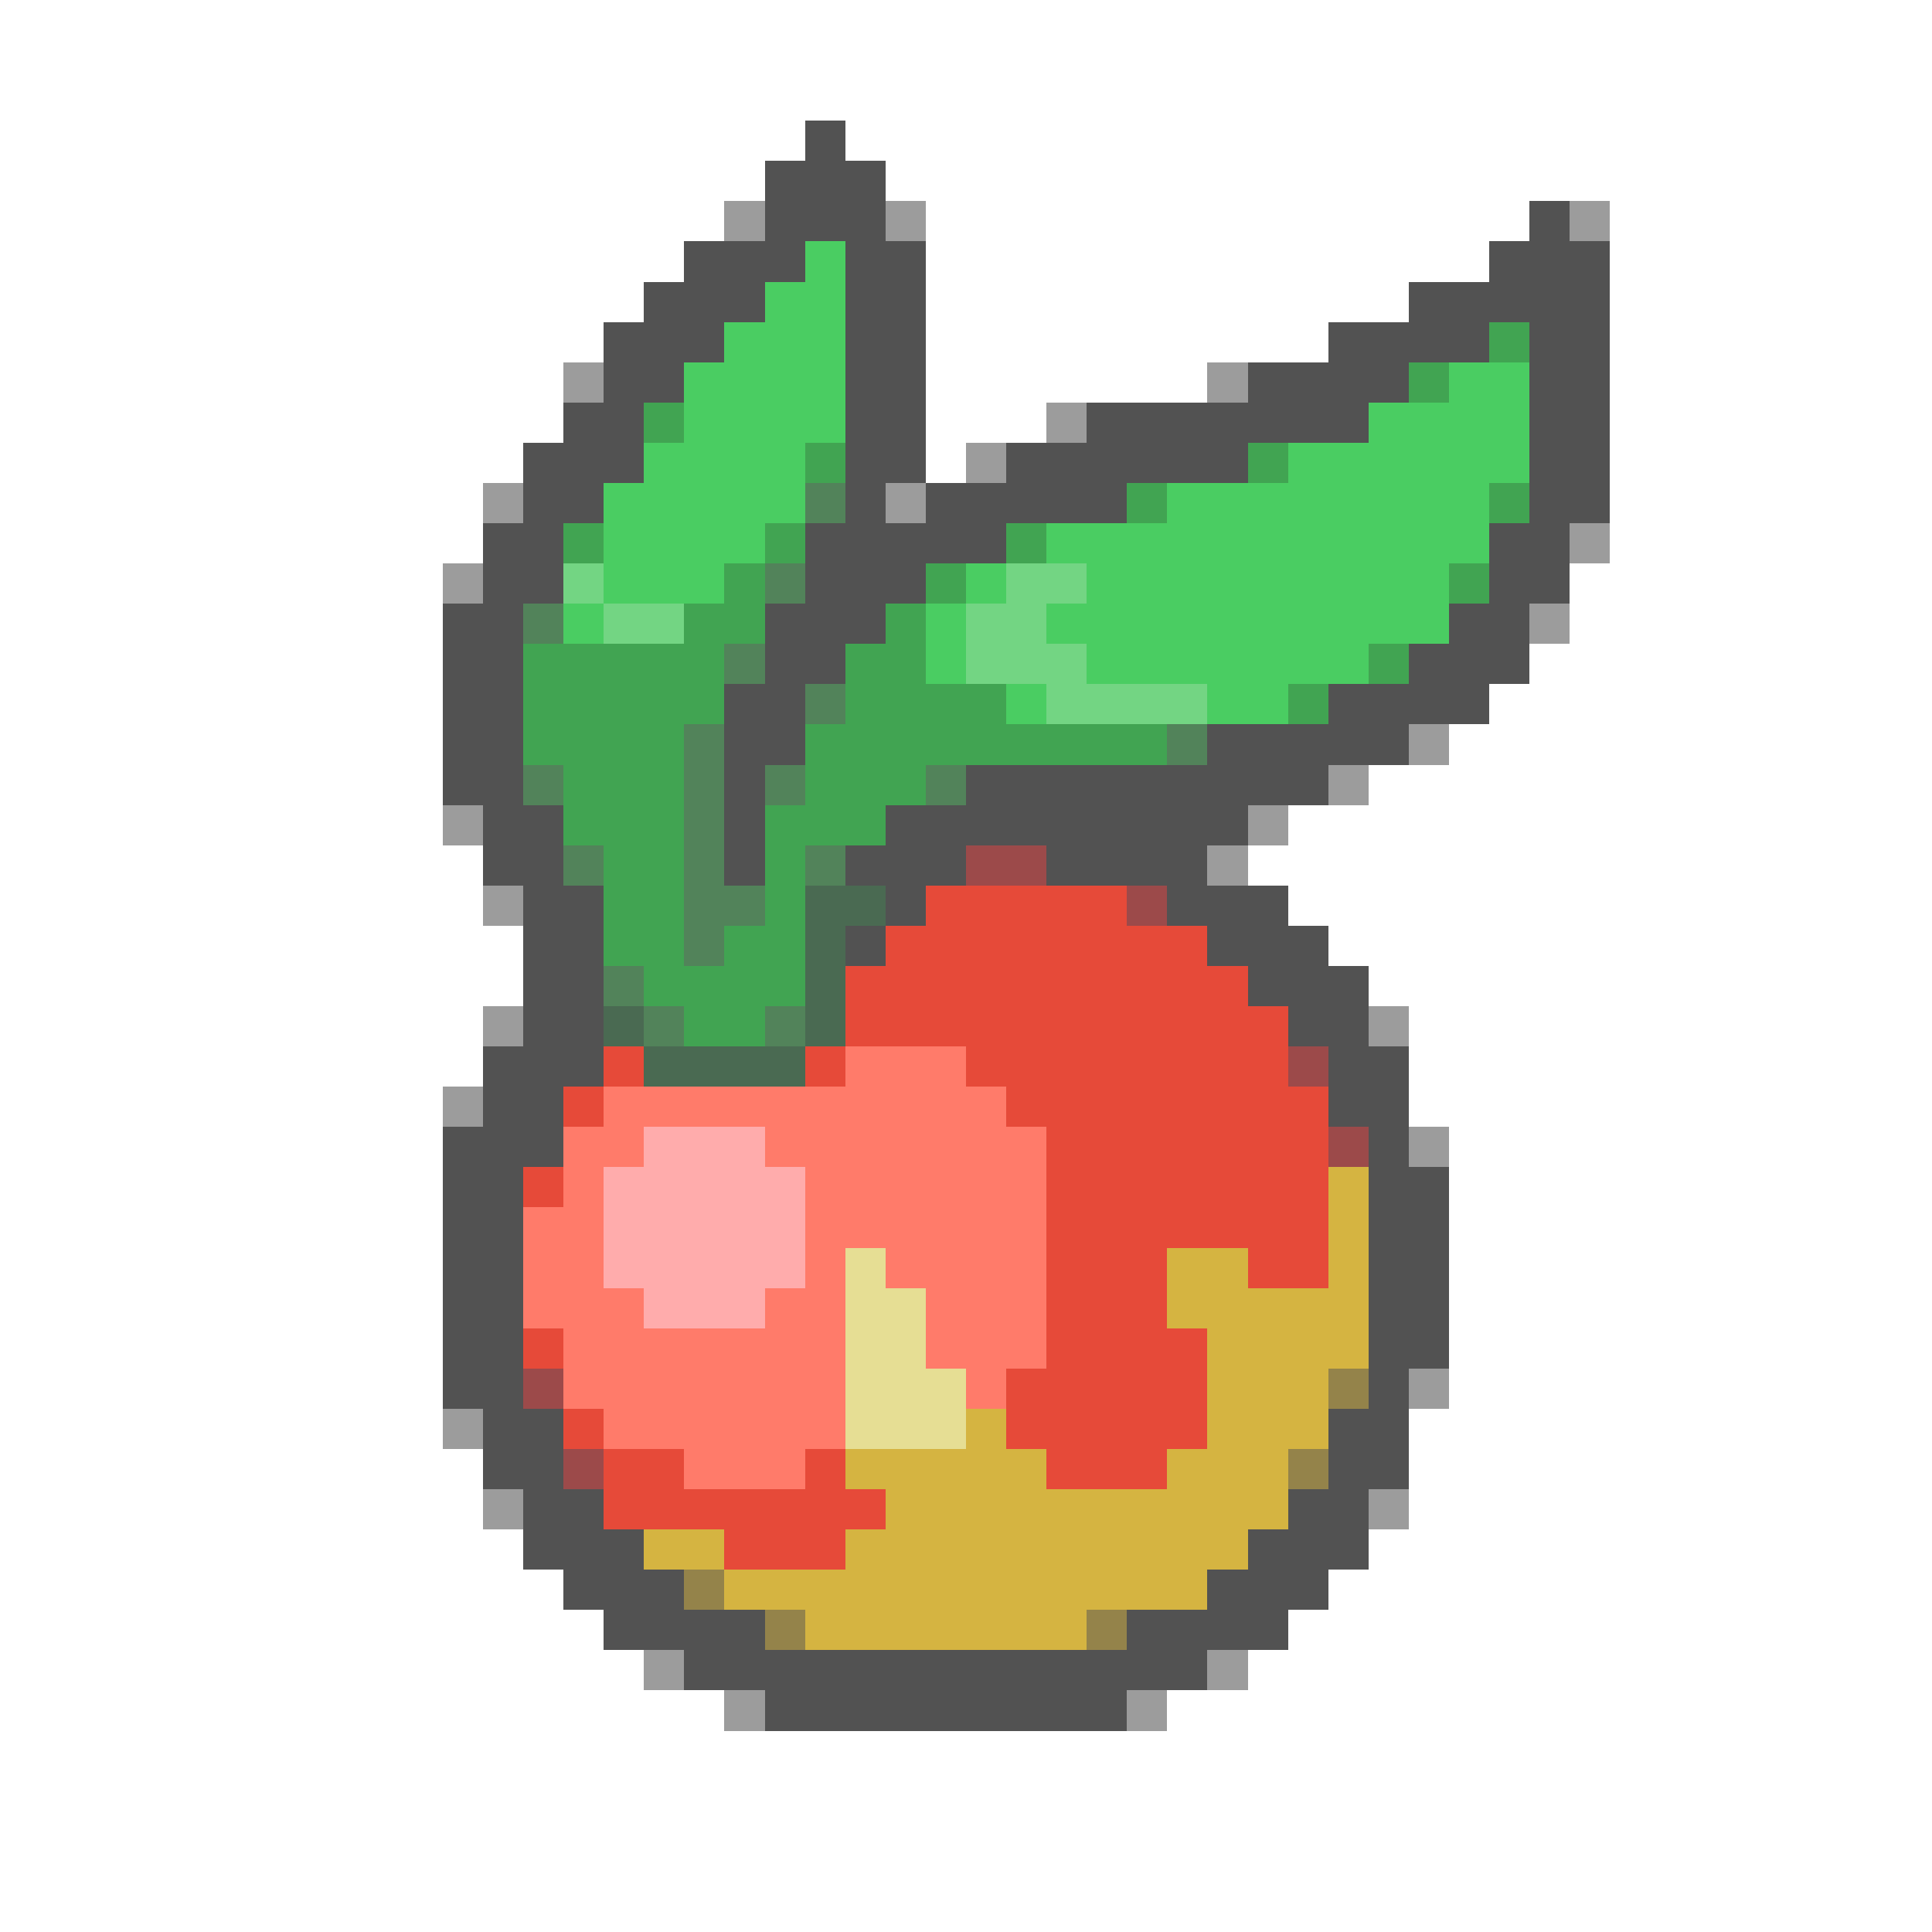 <svg xmlns="http://www.w3.org/2000/svg" viewBox="0 -0.5 48 48" shape-rendering="crispEdges">
<path stroke="#525252" d="M20 3h1M19 4h3M19 5h3M38 5h1M17 6h3M21 6h2M37 6h3M16 7h3M21 7h2M35 7h5M15 8h3M21 8h2M33 8h4M38 8h2M15 9h2M21 9h2M31 9h4M38 9h2M14 10h2M21 10h2M27 10h7M38 10h2M13 11h3M21 11h2M25 11h6M38 11h2M13 12h2M21 12h1M23 12h5M38 12h2M12 13h2M20 13h5M37 13h2M12 14h2M20 14h3M37 14h2M11 15h2M19 15h3M36 15h2M11 16h2M19 16h2M35 16h3M11 17h2M18 17h2M33 17h4M11 18h2M18 18h2M30 18h5M11 19h2M18 19h1M24 19h9M12 20h2M18 20h1M22 20h9M12 21h2M18 21h1M21 21h3M26 21h4M13 22h2M22 22h1M29 22h3M13 23h2M21 23h1M30 23h3M13 24h2M31 24h3M13 25h2M32 25h2M12 26h3M33 26h2M12 27h2M33 27h2M11 28h3M34 28h1M11 29h2M34 29h2M11 30h2M34 30h2M11 31h2M34 31h2M11 32h2M34 32h2M11 33h2M34 33h2M11 34h2M34 34h1M12 35h2M33 35h2M12 36h2M33 36h2M13 37h2M32 37h2M13 38h3M31 38h3M14 39h3M30 39h3M15 40h4M28 40h4M17 41h13M19 42h9" />
<path stroke="#9c9c9c" d="M18 5h1M22 5h1M39 5h1M14 9h1M30 9h1M26 10h1M24 11h1M12 12h1M22 12h1M39 13h1M11 14h1M38 15h1M35 18h1M33 19h1M11 20h1M31 20h1M30 21h1M12 22h1M12 25h1M34 25h1M11 27h1M35 28h1M35 34h1M11 35h1M12 37h1M34 37h1M16 41h1M30 41h1M18 42h1M28 42h1" />
<path stroke="#4acd62" d="M20 6h1M19 7h2M18 8h3M17 9h4M36 9h2M17 10h4M34 10h4M16 11h4M32 11h6M15 12h5M29 12h8M15 13h4M26 13h11M15 14h3M24 14h1M27 14h9M14 15h1M23 15h1M26 15h10M23 16h1M27 16h7M25 17h1M30 17h2" />
<path stroke="#41a452" d="M37 8h1M35 9h1M16 10h1M20 11h1M31 11h1M28 12h1M37 12h1M14 13h1M19 13h1M25 13h1M18 14h1M23 14h1M36 14h1M17 15h2M22 15h1M13 16h5M21 16h2M34 16h1M13 17h5M21 17h4M32 17h1M13 18h4M20 18h9M14 19h3M20 19h3M14 20h3M19 20h3M15 21h2M19 21h1M15 22h2M19 22h1M15 23h2M18 23h2M16 24h4M17 25h2" />
<path stroke="#52835a" d="M20 12h1M19 14h1M13 15h1M18 16h1M20 17h1M17 18h1M29 18h1M13 19h1M17 19h1M19 19h1M23 19h1M17 20h1M14 21h1M17 21h1M20 21h1M17 22h2M17 23h1M15 24h1M16 25h1M19 25h1" />
<path stroke="#73d583" d="M14 14h1M25 14h2M15 15h2M24 15h2M24 16h3M26 17h4" />
<path stroke="#9c4a4a" d="M24 21h2M28 22h1M32 26h1M33 28h1M13 34h1M14 36h1" />
<path stroke="#4a6a52" d="M20 22h2M20 23h1M20 24h1M15 25h1M20 25h1M16 26h4" />
<path stroke="#e64a39" d="M23 22h5M22 23h8M21 24h10M21 25h11M15 26h1M20 26h1M24 26h8M14 27h1M25 27h8M26 28h7M13 29h1M26 29h7M26 30h7M26 31h3M31 31h2M26 32h3M13 33h1M26 33h4M25 34h5M14 35h1M25 35h5M15 36h2M20 36h1M26 36h3M15 37h7M18 38h3" />
<path stroke="#ff7b6a" d="M21 26h3M15 27h10M14 28h2M19 28h7M14 29h1M20 29h6M13 30h2M20 30h6M13 31h2M20 31h1M22 31h4M13 32h3M19 32h2M23 32h3M14 33h7M23 33h3M14 34h7M24 34h1M15 35h6M17 36h3" />
<path stroke="#ffacac" d="M16 28h3M15 29h5M15 30h5M15 31h5M16 32h3" />
<path stroke="#d5b441" d="M33 29h1M33 30h1M29 31h2M33 31h1M29 32h5M30 33h4M30 34h3M24 35h1M30 35h3M21 36h5M29 36h3M22 37h10M16 38h2M21 38h10M18 39h12M20 40h7" />
<path stroke="#e6de94" d="M21 31h1M21 32h2M21 33h2M21 34h3M21 35h3" />
<path stroke="#94834a" d="M33 34h1M32 36h1M17 39h1M19 40h1M27 40h1" />
</svg>